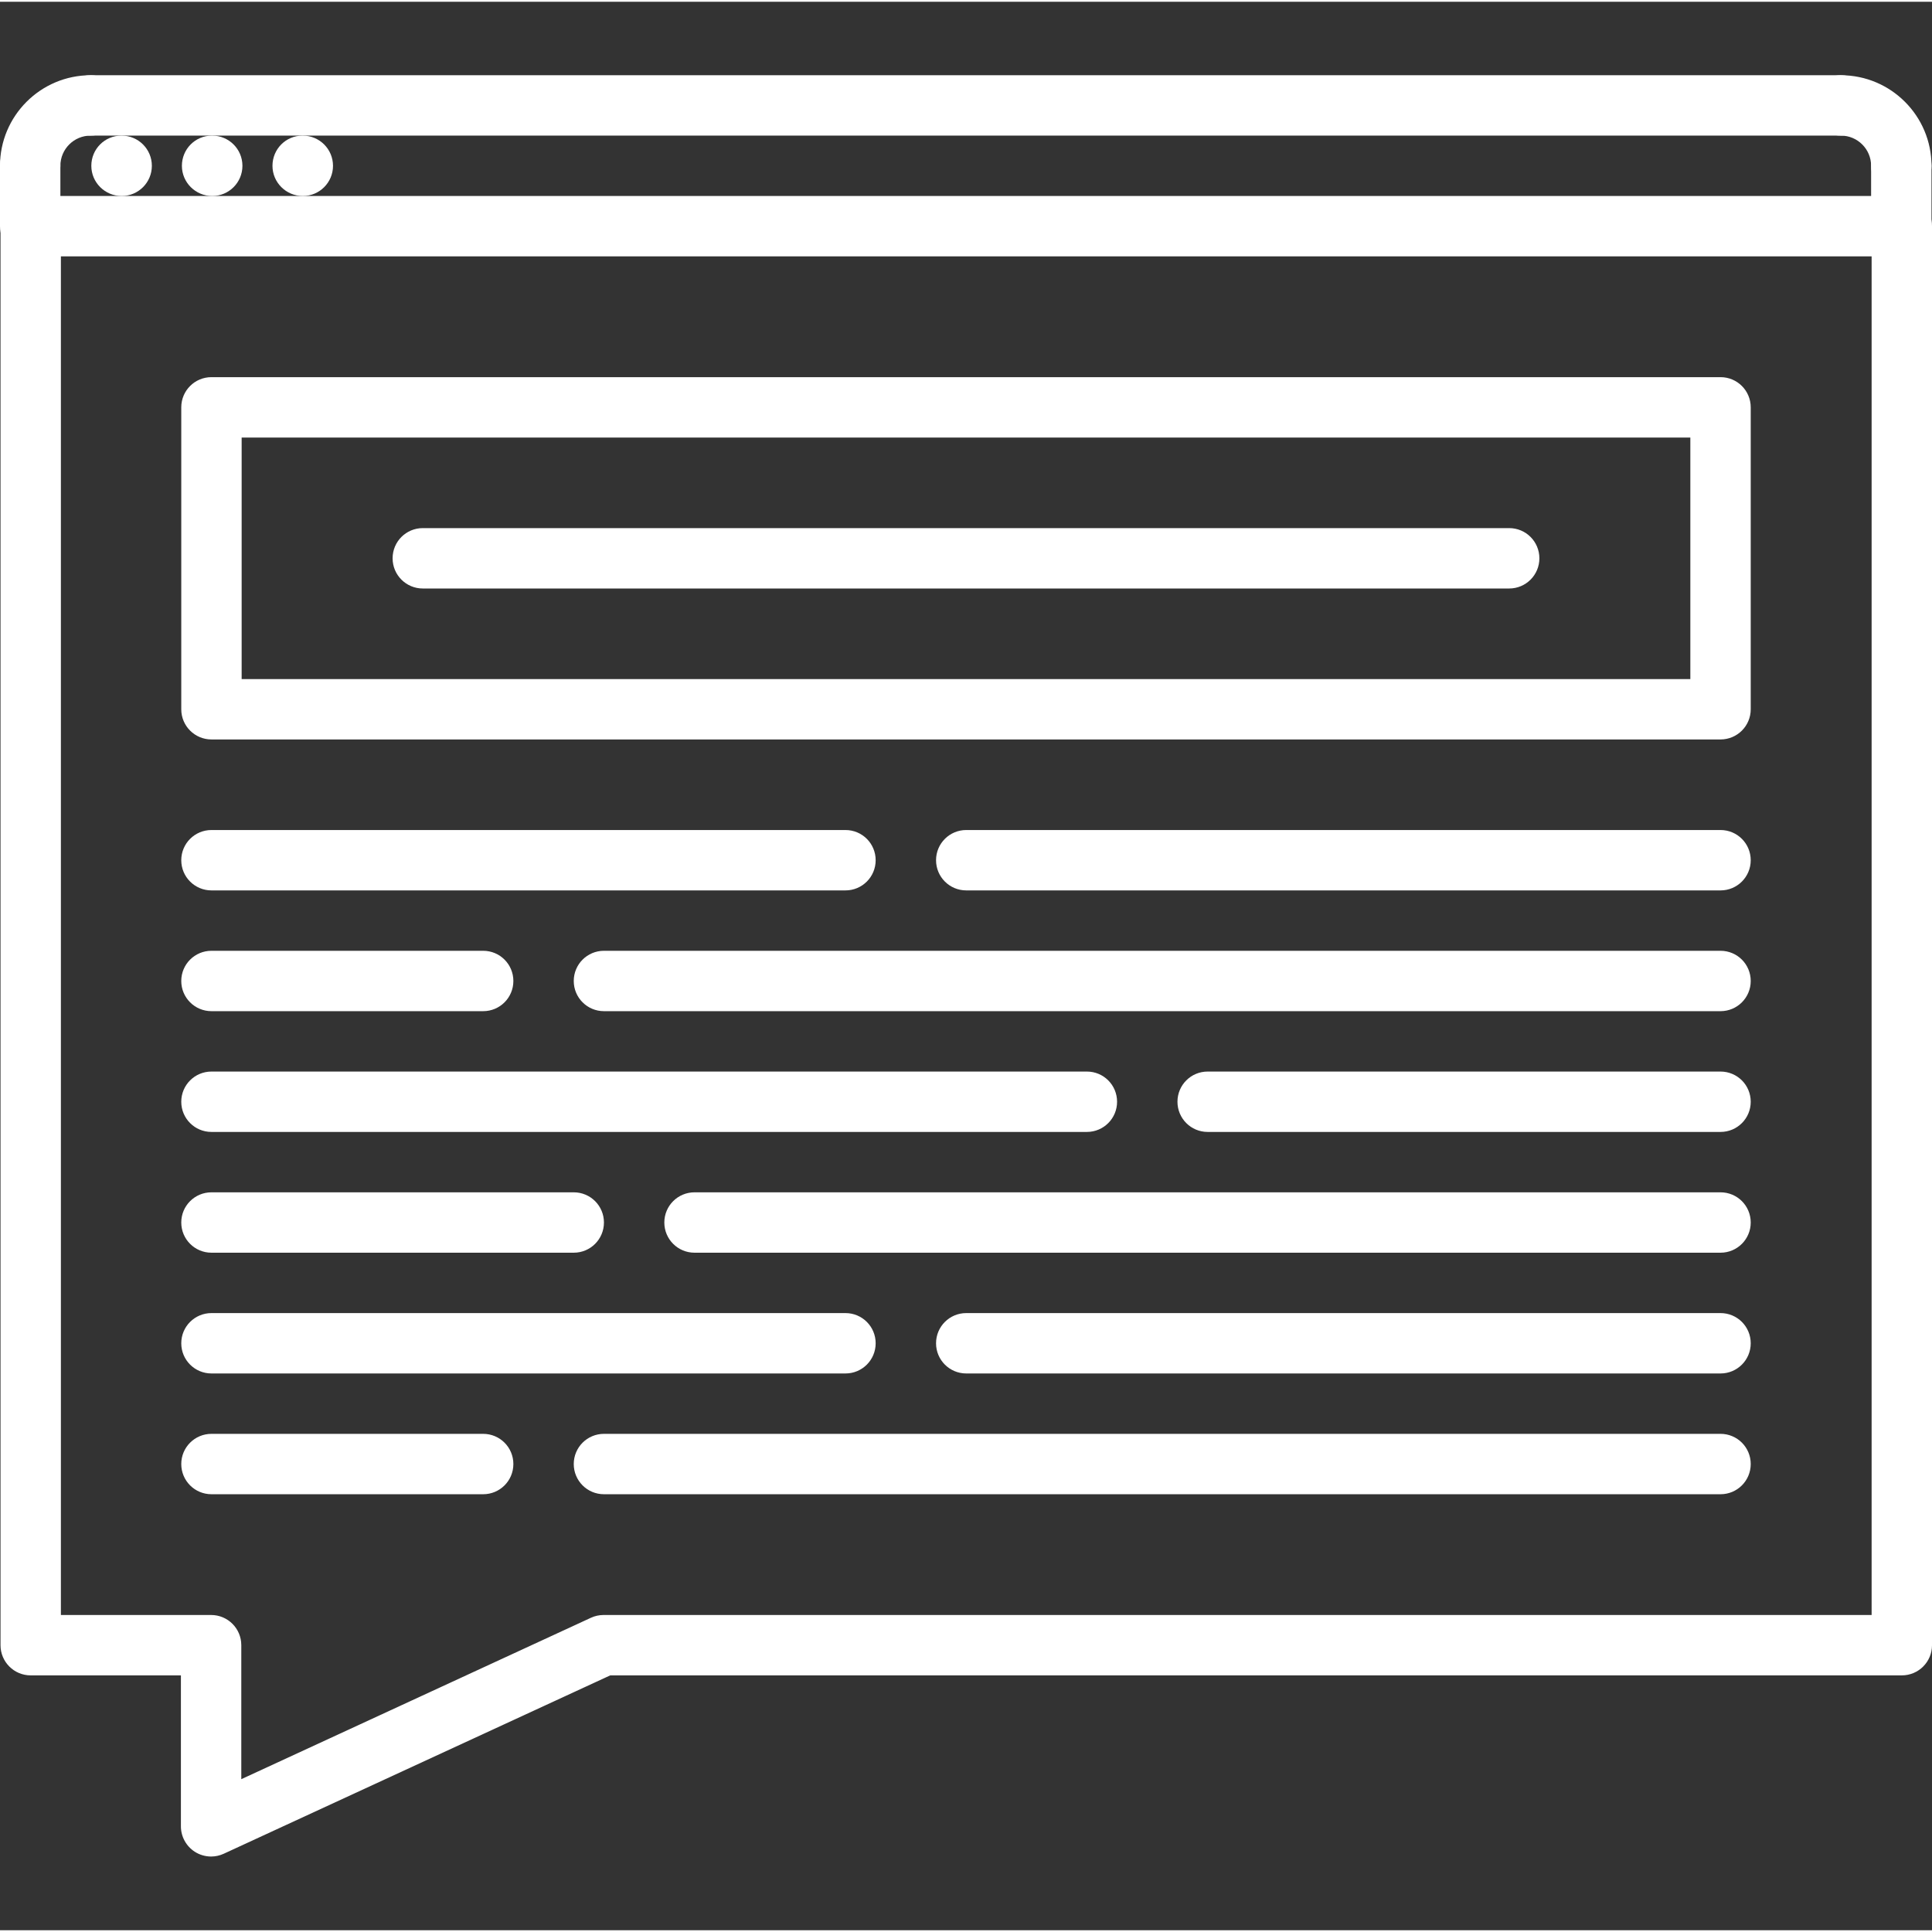 <svg height="511pt" fill="#ffffff" viewBox="0 -19 511.936 511" width="511pt" xmlns="http://www.w3.org/2000/svg"><rect x="0" y="-19" width="511.936" height="511" fill="#333333" stroke="none"/><path d="m455.902 176.469h-399.871c-4.422 0-8-3.578-8-8v-80c0-4.426 3.578-8 8-8h399.871c4.426 0 8 3.574 8 8v80c0 4.422-3.574 8-8 8zm-391.871-16h383.871v-64h-383.871zm0 0"/><path d="m224.031 216.469h-168c-4.422 0-8-3.578-8-8 0-4.426 3.578-8 8-8h168c4.426 0 8 3.574 8 8 0 4.422-3.574 8-8 8zm0 0"/><path d="m128.031 248.469h-72c-4.422 0-8-3.578-8-8 0-4.426 3.578-8 8-8h72c4.426 0 8 3.574 8 8 0 4.422-3.574 8-8 8zm0 0"/><path d="m455.902 248.469h-295.871c-4.422 0-8-3.578-8-8 0-4.426 3.578-8 8-8h295.871c4.426 0 8 3.574 8 8 0 4.422-3.574 8-8 8zm0 0"/><path d="m152.031 312.469h-96c-4.422 0-8-3.578-8-8 0-4.426 3.578-8 8-8h96c4.426 0 8 3.574 8 8 0 4.422-3.574 8-8 8zm0 0"/><path d="m455.902 312.469h-271.871c-4.422 0-8-3.578-8-8 0-4.426 3.578-8 8-8h271.871c4.426 0 8 3.574 8 8 0 4.422-3.574 8-8 8zm0 0"/><path d="m288 280.469h-231.969c-4.422 0-8-3.578-8-8 0-4.426 3.578-8 8-8h231.969c4.426 0 8 3.574 8 8 0 4.422-3.574 8-8 8zm0 0"/><path d="m455.902 280.469h-135.902c-4.426 0-8-3.578-8-8 0-4.426 3.574-8 8-8h135.902c4.426 0 8 3.574 8 8 0 4.422-3.574 8-8 8zm0 0"/><path d="m455.902 216.469h-199.871c-4.422 0-8-3.578-8-8 0-4.426 3.578-8 8-8h199.871c4.426 0 8 3.574 8 8 0 4.422-3.574 8-8 8zm0 0"/><path d="m224.031 344.469h-168c-4.422 0-8-3.578-8-8 0-4.426 3.578-8 8-8h168c4.426 0 8 3.574 8 8 0 4.422-3.574 8-8 8zm0 0"/><path d="m128.031 376.469h-72c-4.422 0-8-3.578-8-8 0-4.426 3.578-8 8-8h72c4.426 0 8 3.574 8 8 0 4.422-3.574 8-8 8zm0 0"/><path d="m455.902 376.469h-295.871c-4.422 0-8-3.578-8-8 0-4.426 3.578-8 8-8h295.871c4.426 0 8 3.574 8 8 0 4.422-3.574 8-8 8zm0 0"/><path d="m455.902 344.469h-199.871c-4.422 0-8-3.578-8-8 0-4.426 3.578-8 8-8h199.871c4.426 0 8 3.574 8 8 0 4.422-3.574 8-8 8zm0 0"/><path d="m32.238 32.469c-4.422 0-8.039-3.578-8.039-8 0-4.426 3.535-8 7.953-8h.086c4.418 0 8 3.574 8 8 0 4.422-3.582 8-8 8zm0 0"/><path d="m56.238 32.469c-4.422 0-8.039-3.578-8.039-8 0-4.426 3.535-8 7.953-8h.086c4.418 0 8 3.574 8 8 0 4.422-3.582 8-8 8zm0 0"/><path d="m80.238 32.469c-4.422 0-8.039-3.578-8.039-8 0-4.426 3.535-8 7.953-8h.086c4.418 0 8 3.574 8 8 0 4.422-3.582 8-8 8zm0 0"/><path d="m55.938 472.469c-1.504 0-3.008-.426-4.312-1.258-2.297-1.48-3.688-4.016-3.688-6.742v-40h-39.801c-4.426 0-8-3.578-8-8v-376c0-4.426 3.574-8 8-8h495.801c4.422 0 8 3.574 8 8v376c0 4.422-3.578 8-8 8h-342.242l-102.406 47.262c-1.074.496-2.211.738-3.352.738zm-39.801-64h39.801c4.422 0 8 3.574 8 8v35.504l92.648-42.77c1.047-.488 2.191-.734 3.352-.734h336v-360h-479.801zm0 0"/><path d="m8 32.469c-4.426 0-8-3.578-8-8 0-13.234 10.77-24 24-24 4.426 0 8 3.574 8 8 0 4.422-3.574 8-8 8-4.414 0-8 3.582-8 8 0 4.422-3.574 8-8 8zm0 0"/><path d="m8 48.469c-4.426 0-8-3.578-8-8v-16c0-4.426 3.574-8 8-8s8 3.574 8 8v16c0 4.422-3.574 8-8 8zm0 0"/><path d="m503.801 32.469c-4.426 0-8-3.578-8-8 0-4.418-3.586-8-8-8-4.426 0-8-3.578-8-8 0-4.426 3.574-8 8-8 13.23 0 24 10.766 24 24 0 4.422-3.586 8-8 8zm0 0"/><path d="m503.801 48.469c-4.426 0-8-3.578-8-8v-16c0-4.426 3.574-8 8-8 4.422 0 8 3.574 8 8v16c0 4.422-3.586 8-8 8zm0 0"/><path d="m487.801 16.469h-463.801c-4.426 0-8-3.578-8-8 0-4.426 3.574-8 8-8h463.801c4.422 0 8 3.574 8 8 0 4.422-3.586 8-8 8zm0 0"/><path d="m399.902 136.469h-287.871c-4.422 0-8-3.578-8-8 0-4.426 3.578-8 8-8h287.871c4.426 0 8 3.574 8 8 0 4.422-3.574 8-8 8zm0 0"/></svg>